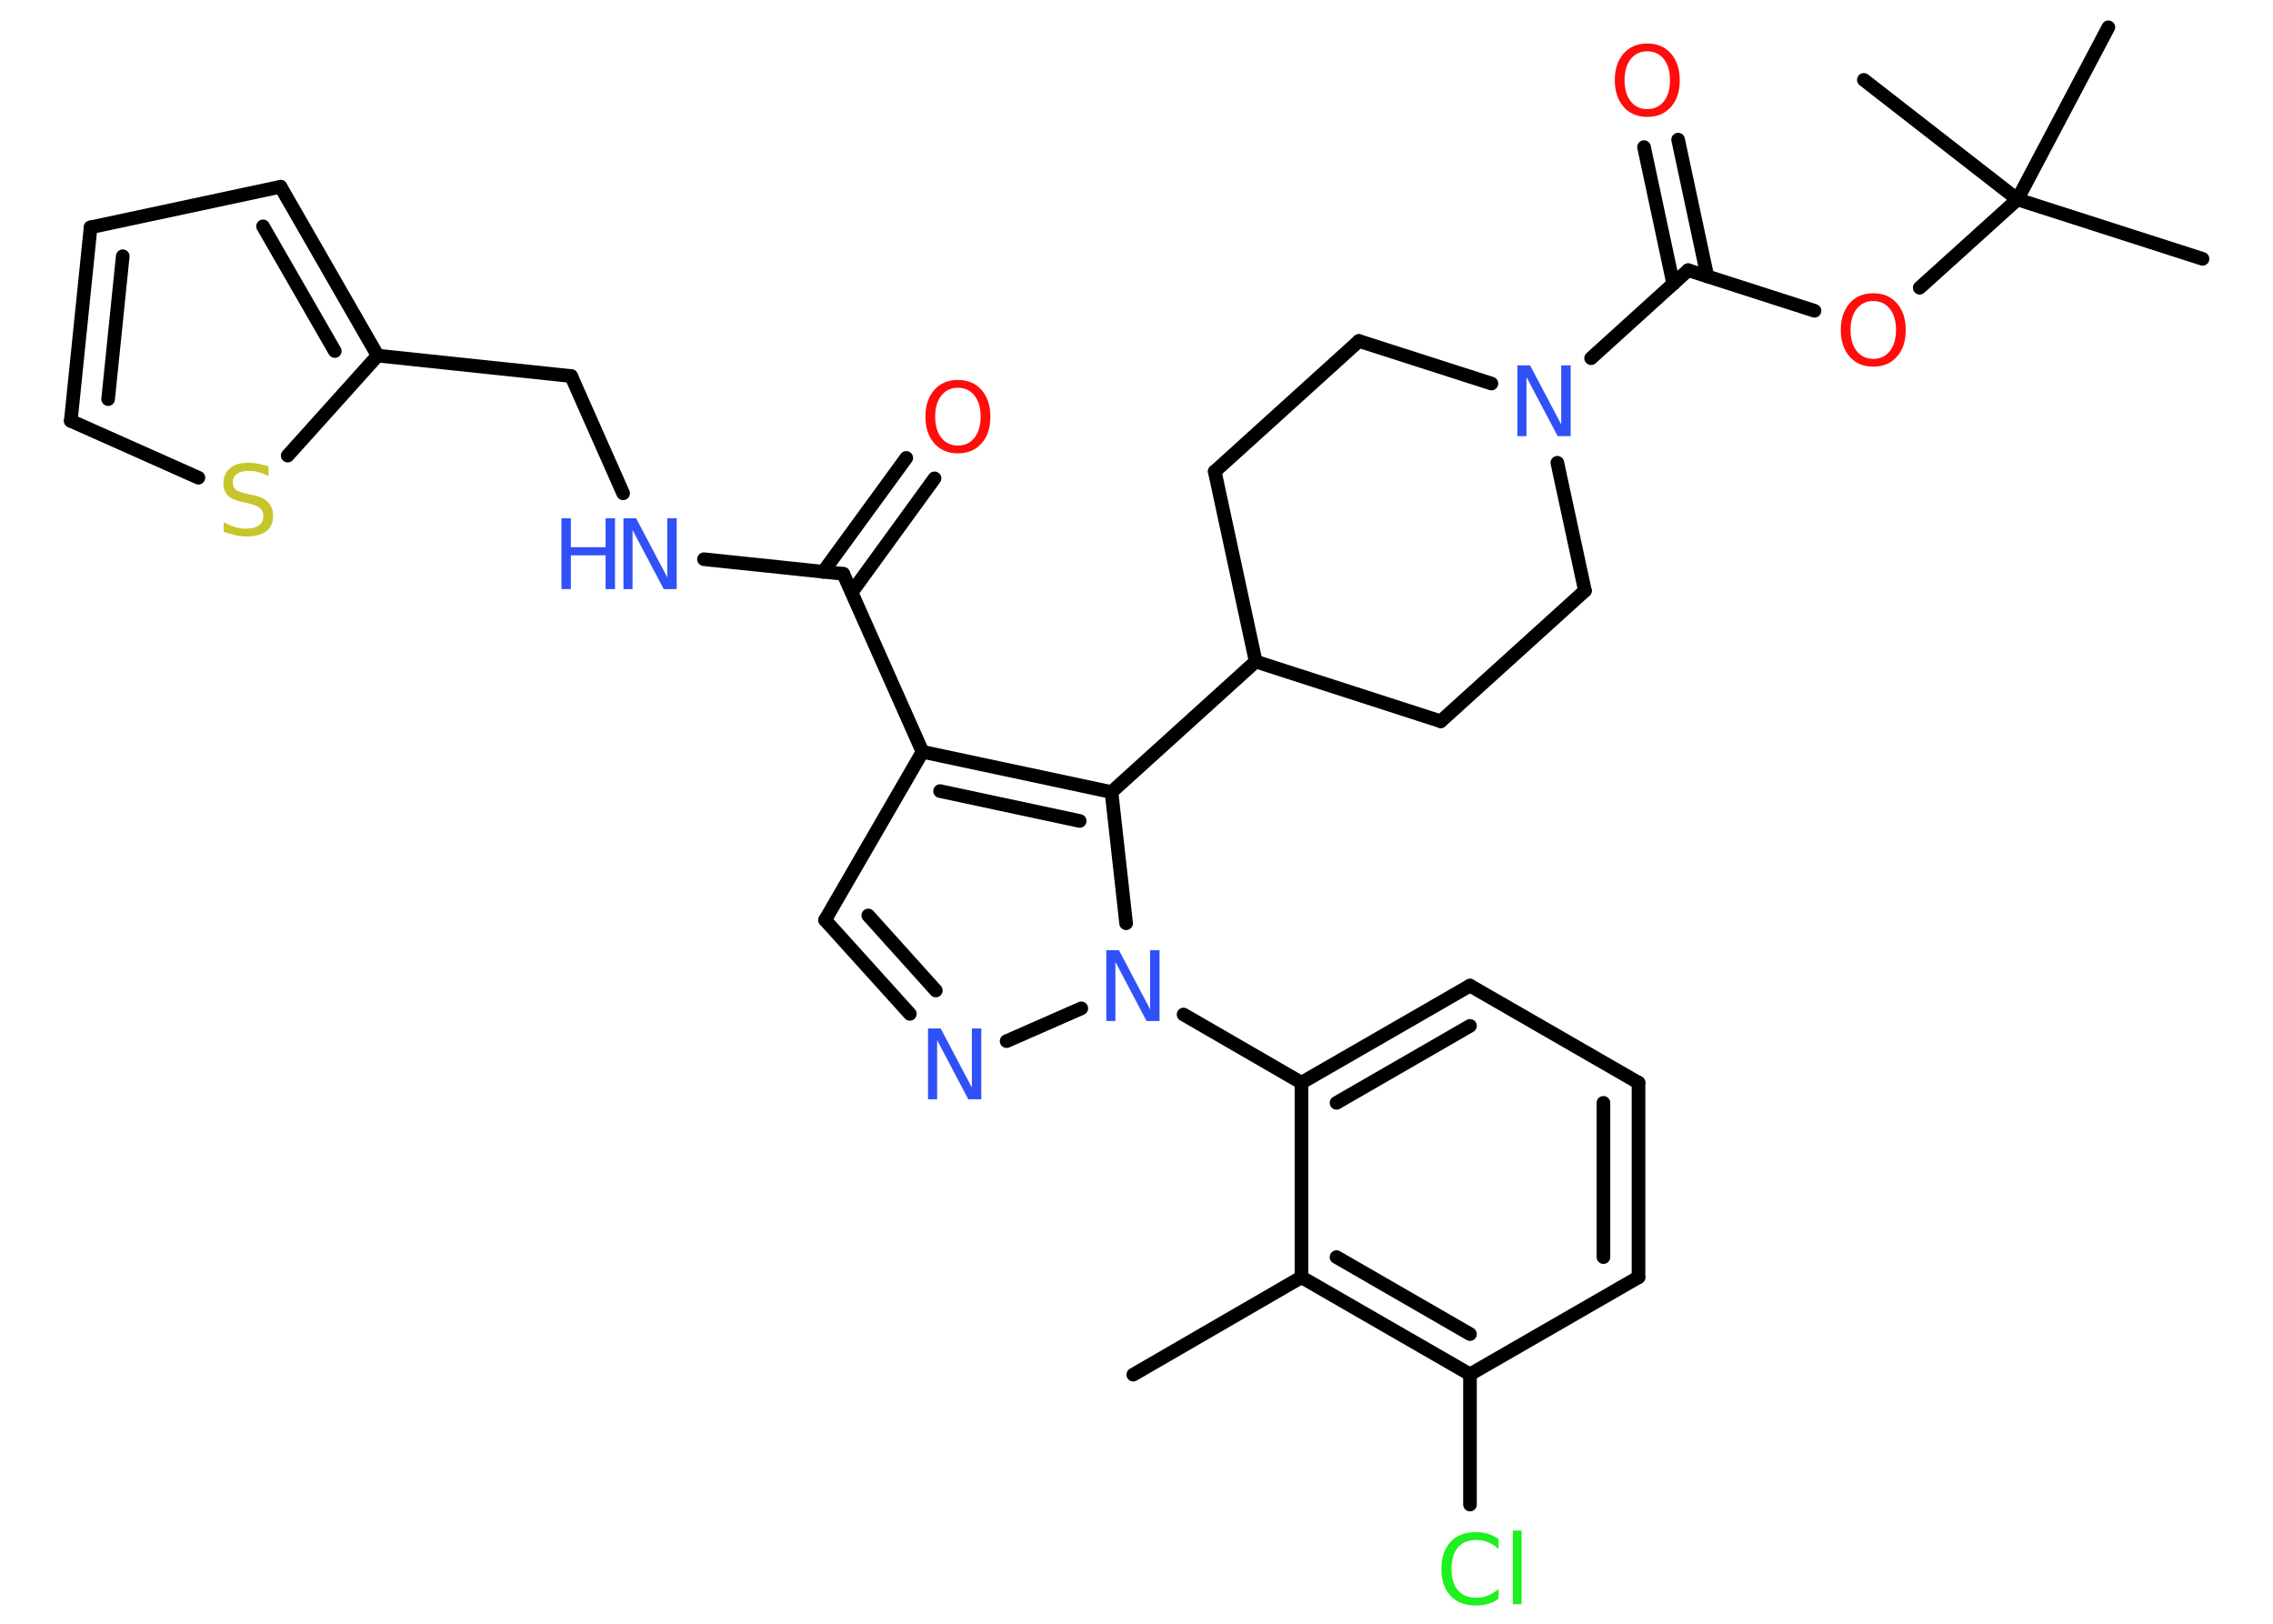<?xml version='1.0' encoding='UTF-8'?>
<!DOCTYPE svg PUBLIC "-//W3C//DTD SVG 1.1//EN" "http://www.w3.org/Graphics/SVG/1.1/DTD/svg11.dtd">
<svg version='1.2' xmlns='http://www.w3.org/2000/svg' xmlns:xlink='http://www.w3.org/1999/xlink' width='70.0mm' height='50.0mm' viewBox='0 0 70.0 50.0'>
  <desc>Generated by the Chemistry Development Kit (http://github.com/cdk)</desc>
  <g stroke-linecap='round' stroke-linejoin='round' stroke='#000000' stroke-width='.42' fill='#3050F8'>
    <rect x='.0' y='.0' width='70.0' height='50.0' fill='#FFFFFF' stroke='none'/>
    <g id='mol1' class='mol'>
      <line id='mol1bnd1' class='bond' x1='34.9' y1='42.33' x2='40.08' y2='39.33'/>
      <g id='mol1bnd2' class='bond'>
        <line x1='40.08' y1='39.33' x2='45.27' y2='42.32'/>
        <line x1='41.16' y1='38.71' x2='45.27' y2='41.08'/>
      </g>
      <line id='mol1bnd3' class='bond' x1='45.27' y1='42.32' x2='45.27' y2='46.33'/>
      <line id='mol1bnd4' class='bond' x1='45.27' y1='42.32' x2='50.46' y2='39.33'/>
      <g id='mol1bnd5' class='bond'>
        <line x1='50.46' y1='39.33' x2='50.46' y2='33.34'/>
        <line x1='49.38' y1='38.71' x2='49.38' y2='33.96'/>
      </g>
      <line id='mol1bnd6' class='bond' x1='50.46' y1='33.34' x2='45.27' y2='30.35'/>
      <g id='mol1bnd7' class='bond'>
        <line x1='45.27' y1='30.35' x2='40.08' y2='33.34'/>
        <line x1='45.27' y1='31.59' x2='41.16' y2='33.96'/>
      </g>
      <line id='mol1bnd8' class='bond' x1='40.08' y1='39.33' x2='40.08' y2='33.34'/>
      <line id='mol1bnd9' class='bond' x1='40.08' y1='33.34' x2='36.45' y2='31.24'/>
      <line id='mol1bnd10' class='bond' x1='33.3' y1='31.05' x2='31.0' y2='32.06'/>
      <g id='mol1bnd11' class='bond'>
        <line x1='25.41' y1='28.33' x2='28.02' y2='31.22'/>
        <line x1='26.74' y1='28.19' x2='28.82' y2='30.5'/>
      </g>
      <line id='mol1bnd12' class='bond' x1='25.41' y1='28.33' x2='28.41' y2='23.15'/>
      <line id='mol1bnd13' class='bond' x1='28.41' y1='23.15' x2='25.97' y2='17.67'/>
      <g id='mol1bnd14' class='bond'>
        <line x1='25.35' y1='17.61' x2='27.91' y2='14.1'/>
        <line x1='26.23' y1='18.24' x2='28.78' y2='14.73'/>
      </g>
      <line id='mol1bnd15' class='bond' x1='25.97' y1='17.67' x2='21.68' y2='17.22'/>
      <line id='mol1bnd16' class='bond' x1='19.19' y1='15.19' x2='17.59' y2='11.58'/>
      <line id='mol1bnd17' class='bond' x1='17.59' y1='11.58' x2='11.63' y2='10.95'/>
      <g id='mol1bnd18' class='bond'>
        <line x1='11.63' y1='10.95' x2='8.64' y2='5.75'/>
        <line x1='10.31' y1='10.81' x2='8.1' y2='6.97'/>
      </g>
      <line id='mol1bnd19' class='bond' x1='8.64' y1='5.75' x2='2.79' y2='7.0'/>
      <g id='mol1bnd20' class='bond'>
        <line x1='2.79' y1='7.0' x2='2.18' y2='12.96'/>
        <line x1='3.78' y1='7.89' x2='3.33' y2='12.29'/>
      </g>
      <line id='mol1bnd21' class='bond' x1='2.18' y1='12.96' x2='6.11' y2='14.71'/>
      <line id='mol1bnd22' class='bond' x1='11.63' y1='10.95' x2='8.86' y2='14.03'/>
      <g id='mol1bnd23' class='bond'>
        <line x1='34.23' y1='24.39' x2='28.41' y2='23.15'/>
        <line x1='33.25' y1='25.28' x2='28.95' y2='24.36'/>
      </g>
      <line id='mol1bnd24' class='bond' x1='34.68' y1='28.43' x2='34.23' y2='24.39'/>
      <line id='mol1bnd25' class='bond' x1='34.23' y1='24.39' x2='38.67' y2='20.37'/>
      <line id='mol1bnd26' class='bond' x1='38.67' y1='20.37' x2='44.37' y2='22.21'/>
      <line id='mol1bnd27' class='bond' x1='44.37' y1='22.21' x2='48.81' y2='18.19'/>
      <line id='mol1bnd28' class='bond' x1='48.81' y1='18.19' x2='47.96' y2='14.25'/>
      <line id='mol1bnd29' class='bond' x1='49.0' y1='11.03' x2='51.99' y2='8.32'/>
      <g id='mol1bnd30' class='bond'>
        <line x1='51.53' y1='8.74' x2='50.63' y2='4.53'/>
        <line x1='52.58' y1='8.51' x2='51.68' y2='4.3'/>
      </g>
      <line id='mol1bnd31' class='bond' x1='51.99' y1='8.32' x2='55.88' y2='9.57'/>
      <line id='mol1bnd32' class='bond' x1='59.12' y1='8.86' x2='62.13' y2='6.14'/>
      <line id='mol1bnd33' class='bond' x1='62.13' y1='6.14' x2='67.83' y2='7.97'/>
      <line id='mol1bnd34' class='bond' x1='62.13' y1='6.14' x2='64.93' y2='.84'/>
      <line id='mol1bnd35' class='bond' x1='62.13' y1='6.14' x2='57.4' y2='2.46'/>
      <line id='mol1bnd36' class='bond' x1='45.93' y1='11.81' x2='41.85' y2='10.5'/>
      <line id='mol1bnd37' class='bond' x1='41.85' y1='10.5' x2='37.41' y2='14.52'/>
      <line id='mol1bnd38' class='bond' x1='38.67' y1='20.37' x2='37.41' y2='14.52'/>
      <path id='mol1atm4' class='atom' d='M46.15 47.39v.31q-.15 -.14 -.32 -.21q-.17 -.07 -.36 -.07q-.37 .0 -.57 .23q-.2 .23 -.2 .66q.0 .43 .2 .66q.2 .23 .57 .23q.19 .0 .36 -.07q.17 -.07 .32 -.2v.3q-.15 .11 -.33 .16q-.17 .05 -.37 .05q-.49 .0 -.78 -.3q-.28 -.3 -.28 -.83q.0 -.52 .28 -.83q.28 -.3 .78 -.3q.19 .0 .37 .05q.17 .05 .32 .16zM46.59 47.13h.27v2.27h-.27v-2.27z' stroke='none' fill='#1FF01F'/>
      <path id='mol1atm9' class='atom' d='M34.07 29.26h.39l.96 1.82v-1.82h.29v2.18h-.4l-.96 -1.82v1.82h-.28v-2.18z' stroke='none'/>
      <path id='mol1atm10' class='atom' d='M28.58 31.67h.39l.96 1.82v-1.82h.29v2.18h-.4l-.96 -1.82v1.82h-.28v-2.18z' stroke='none'/>
      <path id='mol1atm14' class='atom' d='M29.5 11.94q-.32 .0 -.51 .24q-.19 .24 -.19 .65q.0 .41 .19 .65q.19 .24 .51 .24q.32 .0 .51 -.24q.19 -.24 .19 -.65q.0 -.41 -.19 -.65q-.19 -.24 -.51 -.24zM29.5 11.7q.46 .0 .73 .31q.27 .31 .27 .82q.0 .52 -.27 .82q-.27 .31 -.73 .31q-.46 .0 -.73 -.31q-.27 -.31 -.27 -.82q.0 -.51 .27 -.82q.27 -.31 .73 -.31z' stroke='none' fill='#FF0D0D'/>
      <g id='mol1atm15' class='atom'>
        <path d='M19.2 15.96h.39l.96 1.82v-1.82h.29v2.18h-.4l-.96 -1.82v1.82h-.28v-2.18z' stroke='none'/>
        <path d='M17.29 15.96h.29v.89h1.07v-.89h.29v2.18h-.29v-1.04h-1.07v1.04h-.29v-2.18z' stroke='none'/>
      </g>
      <path id='mol1atm21' class='atom' d='M8.27 14.37v.29q-.16 -.08 -.31 -.12q-.15 -.04 -.29 -.04q-.24 .0 -.37 .09q-.13 .09 -.13 .27q.0 .14 .09 .22q.09 .07 .33 .12l.18 .04q.33 .06 .48 .22q.16 .16 .16 .42q.0 .32 -.21 .48q-.21 .16 -.62 .16q-.15 .0 -.33 -.04q-.17 -.04 -.36 -.1v-.3q.18 .1 .35 .15q.17 .05 .34 .05q.25 .0 .39 -.1q.14 -.1 .14 -.28q.0 -.16 -.1 -.25q-.1 -.09 -.32 -.14l-.18 -.04q-.33 -.06 -.48 -.2q-.15 -.14 -.15 -.39q.0 -.29 .2 -.46q.2 -.17 .56 -.17q.15 .0 .31 .03q.16 .03 .32 .08z' stroke='none' fill='#C6C62C'/>
      <path id='mol1atm26' class='atom' d='M46.73 11.25h.39l.96 1.82v-1.82h.29v2.18h-.4l-.96 -1.82v1.82h-.28v-2.18z' stroke='none'/>
      <path id='mol1atm28' class='atom' d='M50.73 1.58q-.32 .0 -.51 .24q-.19 .24 -.19 .65q.0 .41 .19 .65q.19 .24 .51 .24q.32 .0 .51 -.24q.19 -.24 .19 -.65q.0 -.41 -.19 -.65q-.19 -.24 -.51 -.24zM50.73 1.34q.46 .0 .73 .31q.27 .31 .27 .82q.0 .52 -.27 .82q-.27 .31 -.73 .31q-.46 .0 -.73 -.31q-.27 -.31 -.27 -.82q.0 -.51 .27 -.82q.27 -.31 .73 -.31z' stroke='none' fill='#FF0D0D'/>
      <path id='mol1atm29' class='atom' d='M57.69 9.27q-.32 .0 -.51 .24q-.19 .24 -.19 .65q.0 .41 .19 .65q.19 .24 .51 .24q.32 .0 .51 -.24q.19 -.24 .19 -.65q.0 -.41 -.19 -.65q-.19 -.24 -.51 -.24zM57.69 9.03q.46 .0 .73 .31q.27 .31 .27 .82q.0 .52 -.27 .82q-.27 .31 -.73 .31q-.46 .0 -.73 -.31q-.27 -.31 -.27 -.82q.0 -.51 .27 -.82q.27 -.31 .73 -.31z' stroke='none' fill='#FF0D0D'/>
    </g>
  </g>
</svg>
